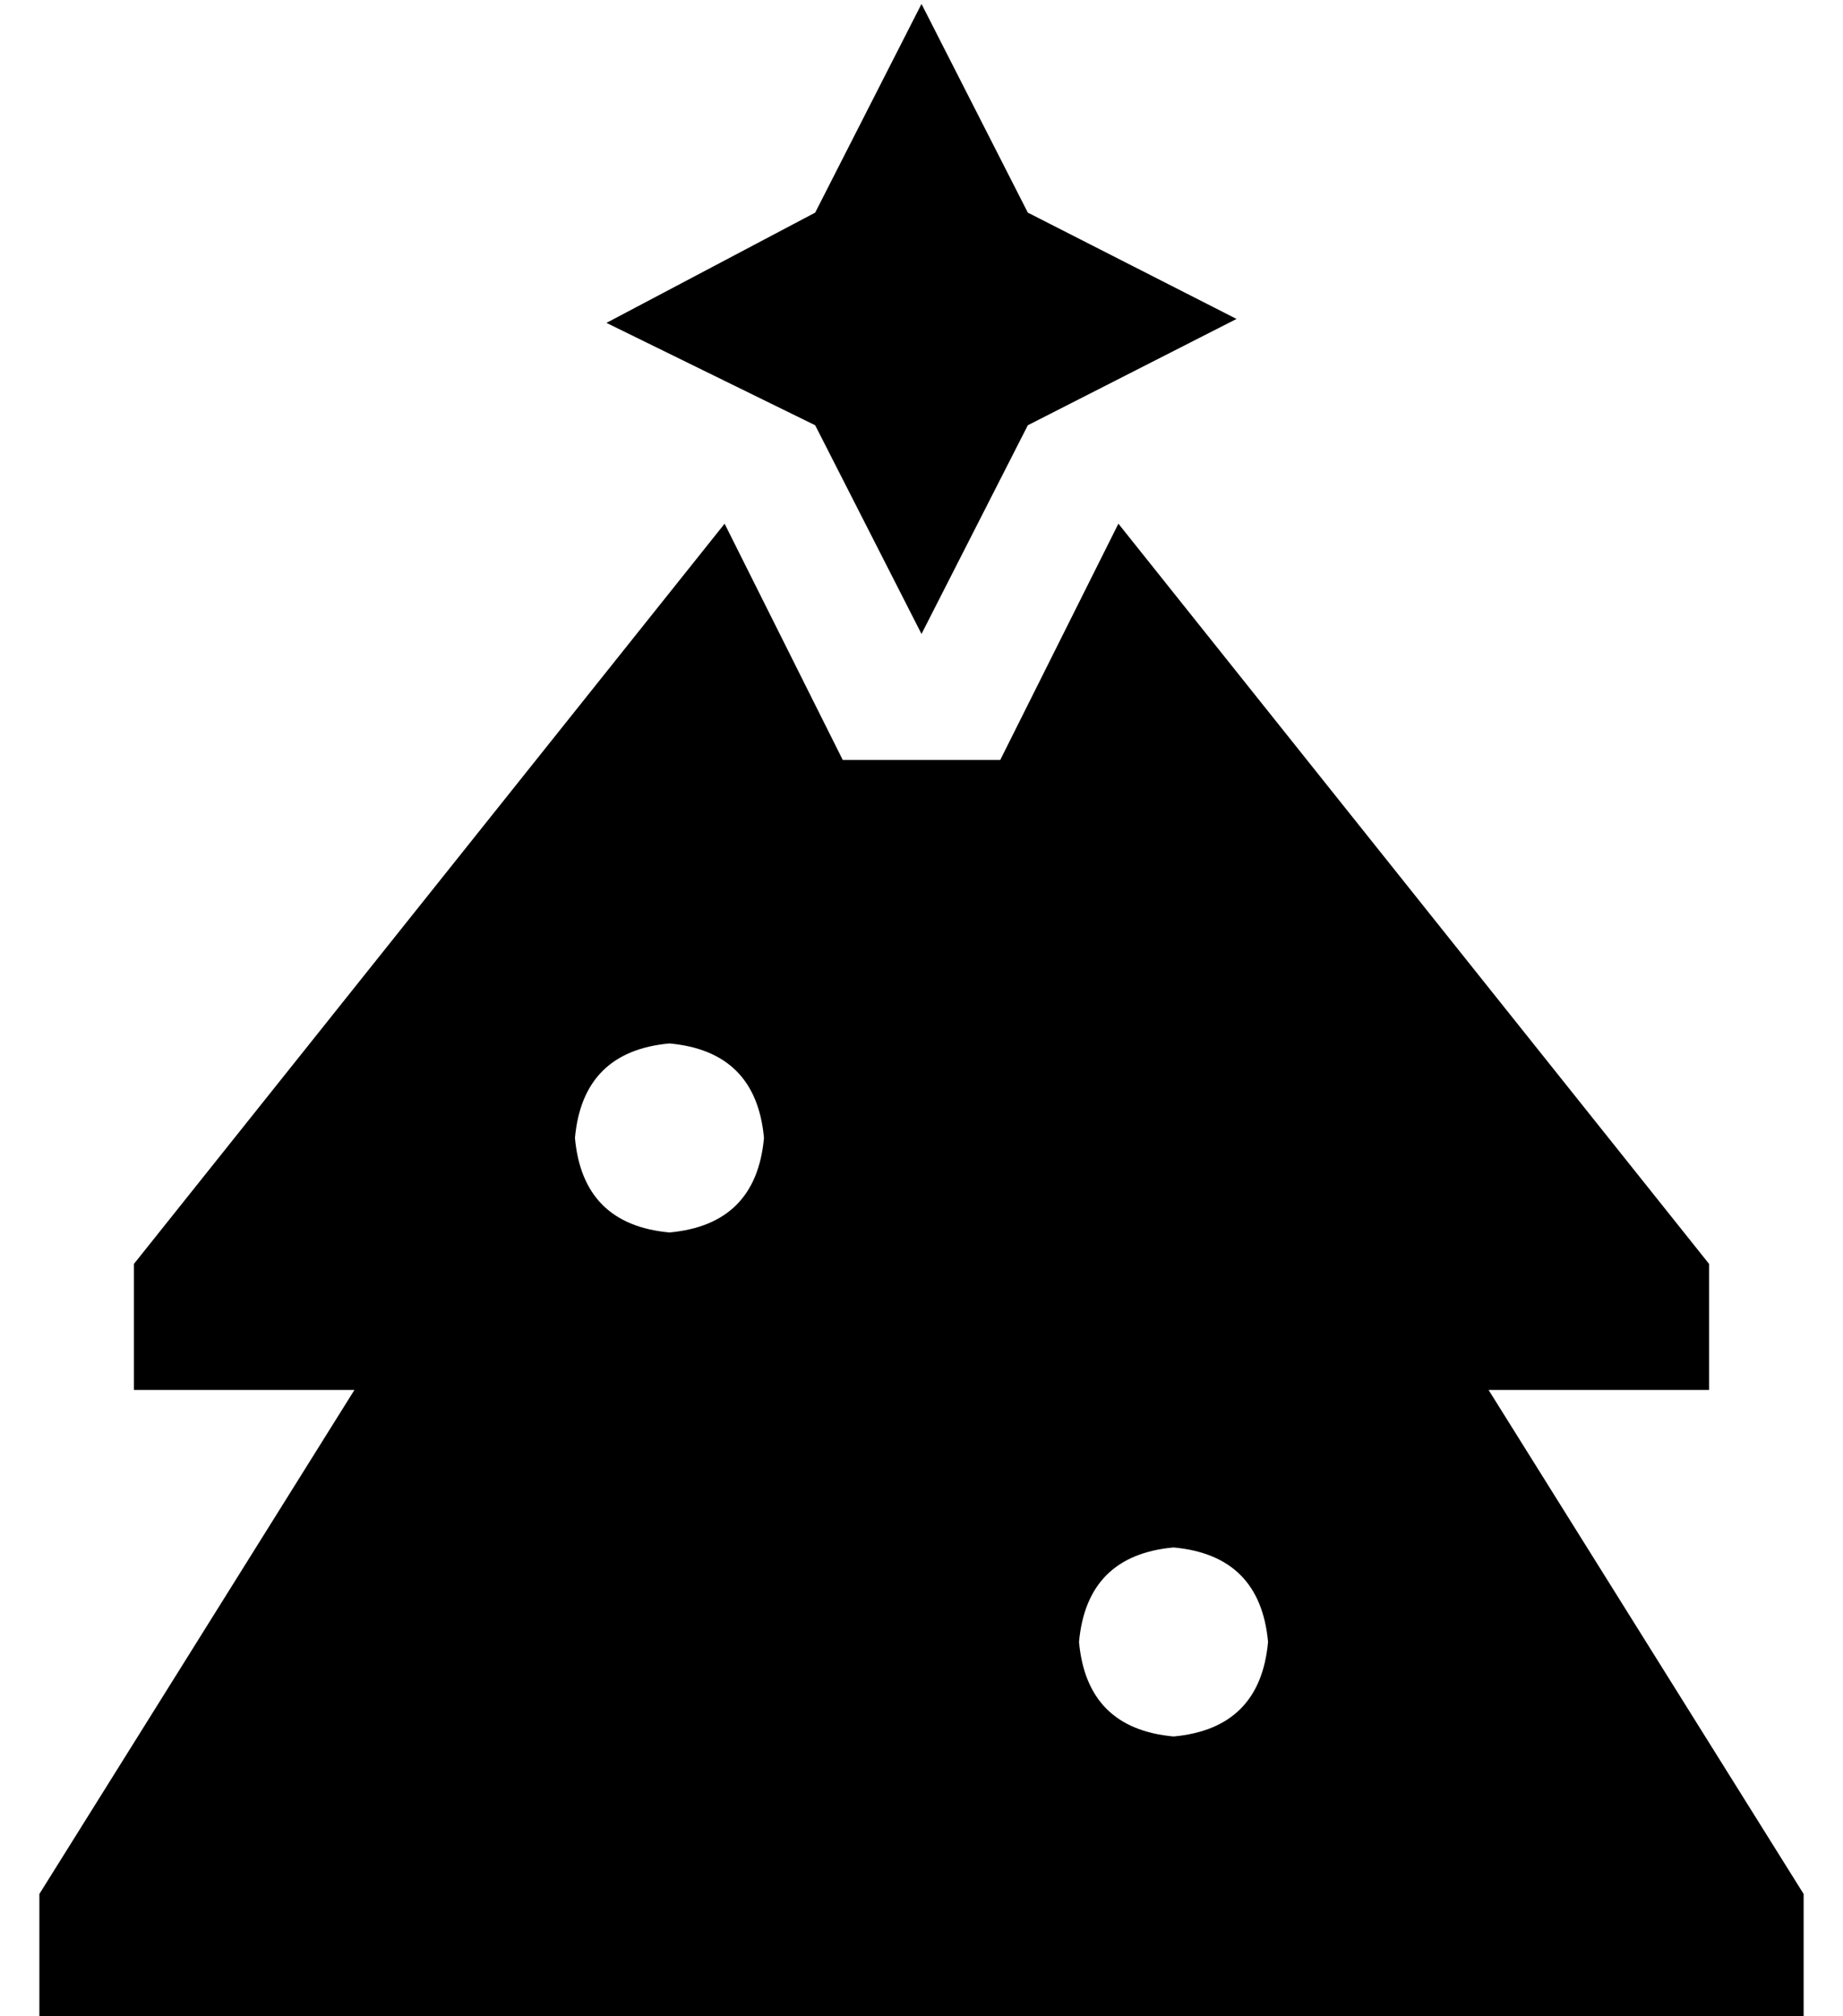<?xml version="1.0" standalone="no"?>
<!DOCTYPE svg PUBLIC "-//W3C//DTD SVG 1.1//EN" "http://www.w3.org/Graphics/SVG/1.1/DTD/svg11.dtd" >
<svg xmlns="http://www.w3.org/2000/svg" xmlns:xlink="http://www.w3.org/1999/xlink" version="1.1" viewBox="-10 -40 468 512">
   <path fill="currentColor"
d="M144 42l53 -28l-53 28l53 -28l27 -53v0l27 53v0l53 27v0l-53 27v0l-27 53v0l-27 -53v0l-53 -26v0zM24 281l150 -188l-150 188l150 -188l30 60v0h40v0l30 -60v0l150 188v0v32v0h-56v0l80 128v0v32v0h-448v0v-32v0l80 -128v0h-56v0v-32v0zM184 249q-2 -22 -24 -24
q-22 2 -24 24q2 22 24 24q22 -2 24 -24v0zM288 401q22 -2 24 -24q-2 -22 -24 -24q-22 2 -24 24q2 22 24 24v0z" />
</svg>
